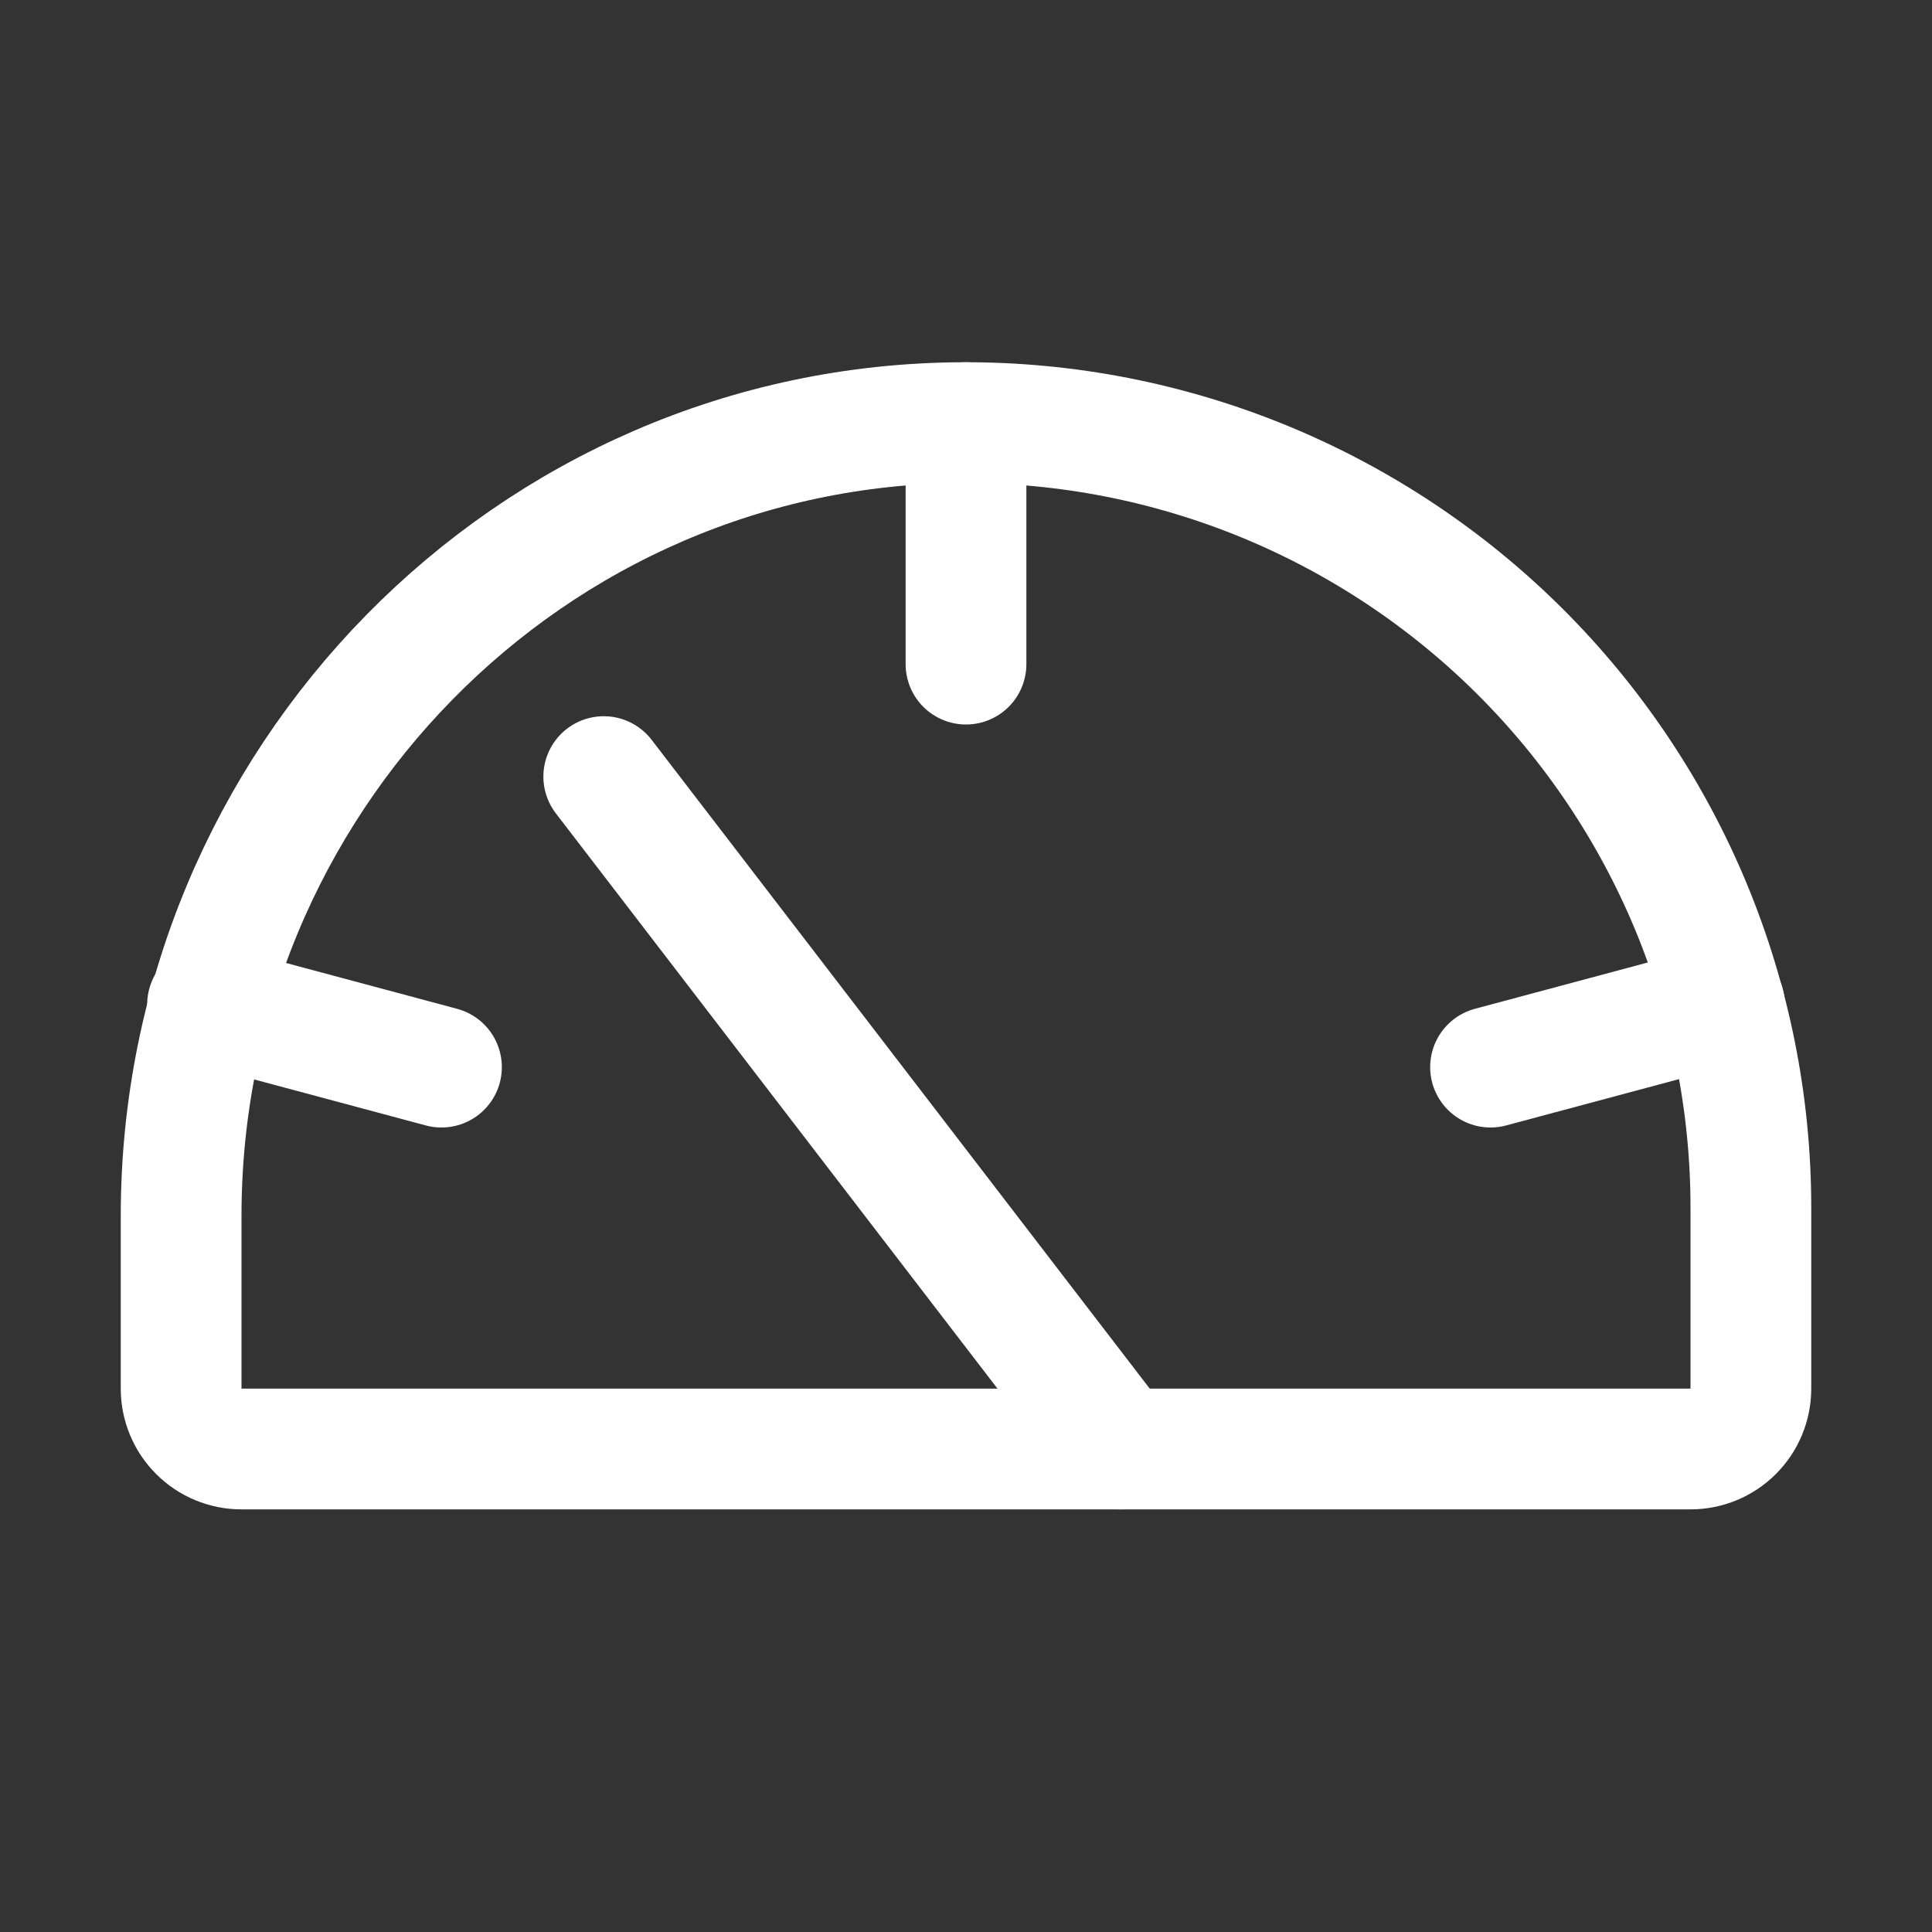 <?xml version="1.0" encoding="UTF-8"?> <svg xmlns="http://www.w3.org/2000/svg" width="32" height="32" viewBox="0 0 32 32" fill="none"><rect x="0" y="0" width="32" height="32" fill="#333333" stroke="none"/> <path d="M3 23V20.137C3 12.95 8.775 7.025 15.95 7C17.661 6.993 19.357 7.325 20.94 7.975C22.523 8.626 23.962 9.582 25.175 10.79C26.387 11.998 27.349 13.433 28.006 15.014C28.662 16.594 29 18.289 29 20V23C29 23.265 28.895 23.52 28.707 23.707C28.52 23.895 28.265 24 28 24H4C3.735 24 3.48 23.895 3.293 23.707C3.105 23.52 3 23.265 3 23Z" stroke="white" stroke-width="2" stroke-linecap="round" stroke-linejoin="round"></path> <path d="M16 7V11" stroke="white" stroke-width="2" stroke-linecap="round" stroke-linejoin="round"></path> <path d="M3.438 16.637L7.312 17.675" stroke="white" stroke-width="2" stroke-linecap="round" stroke-linejoin="round"></path> <path d="M28.562 16.637L24.688 17.675" stroke="white" stroke-width="2" stroke-linecap="round" stroke-linejoin="round"></path> <path d="M18.55 24L10 12.863" stroke="white" stroke-width="2" stroke-linecap="round" stroke-linejoin="round"></path> </svg> 